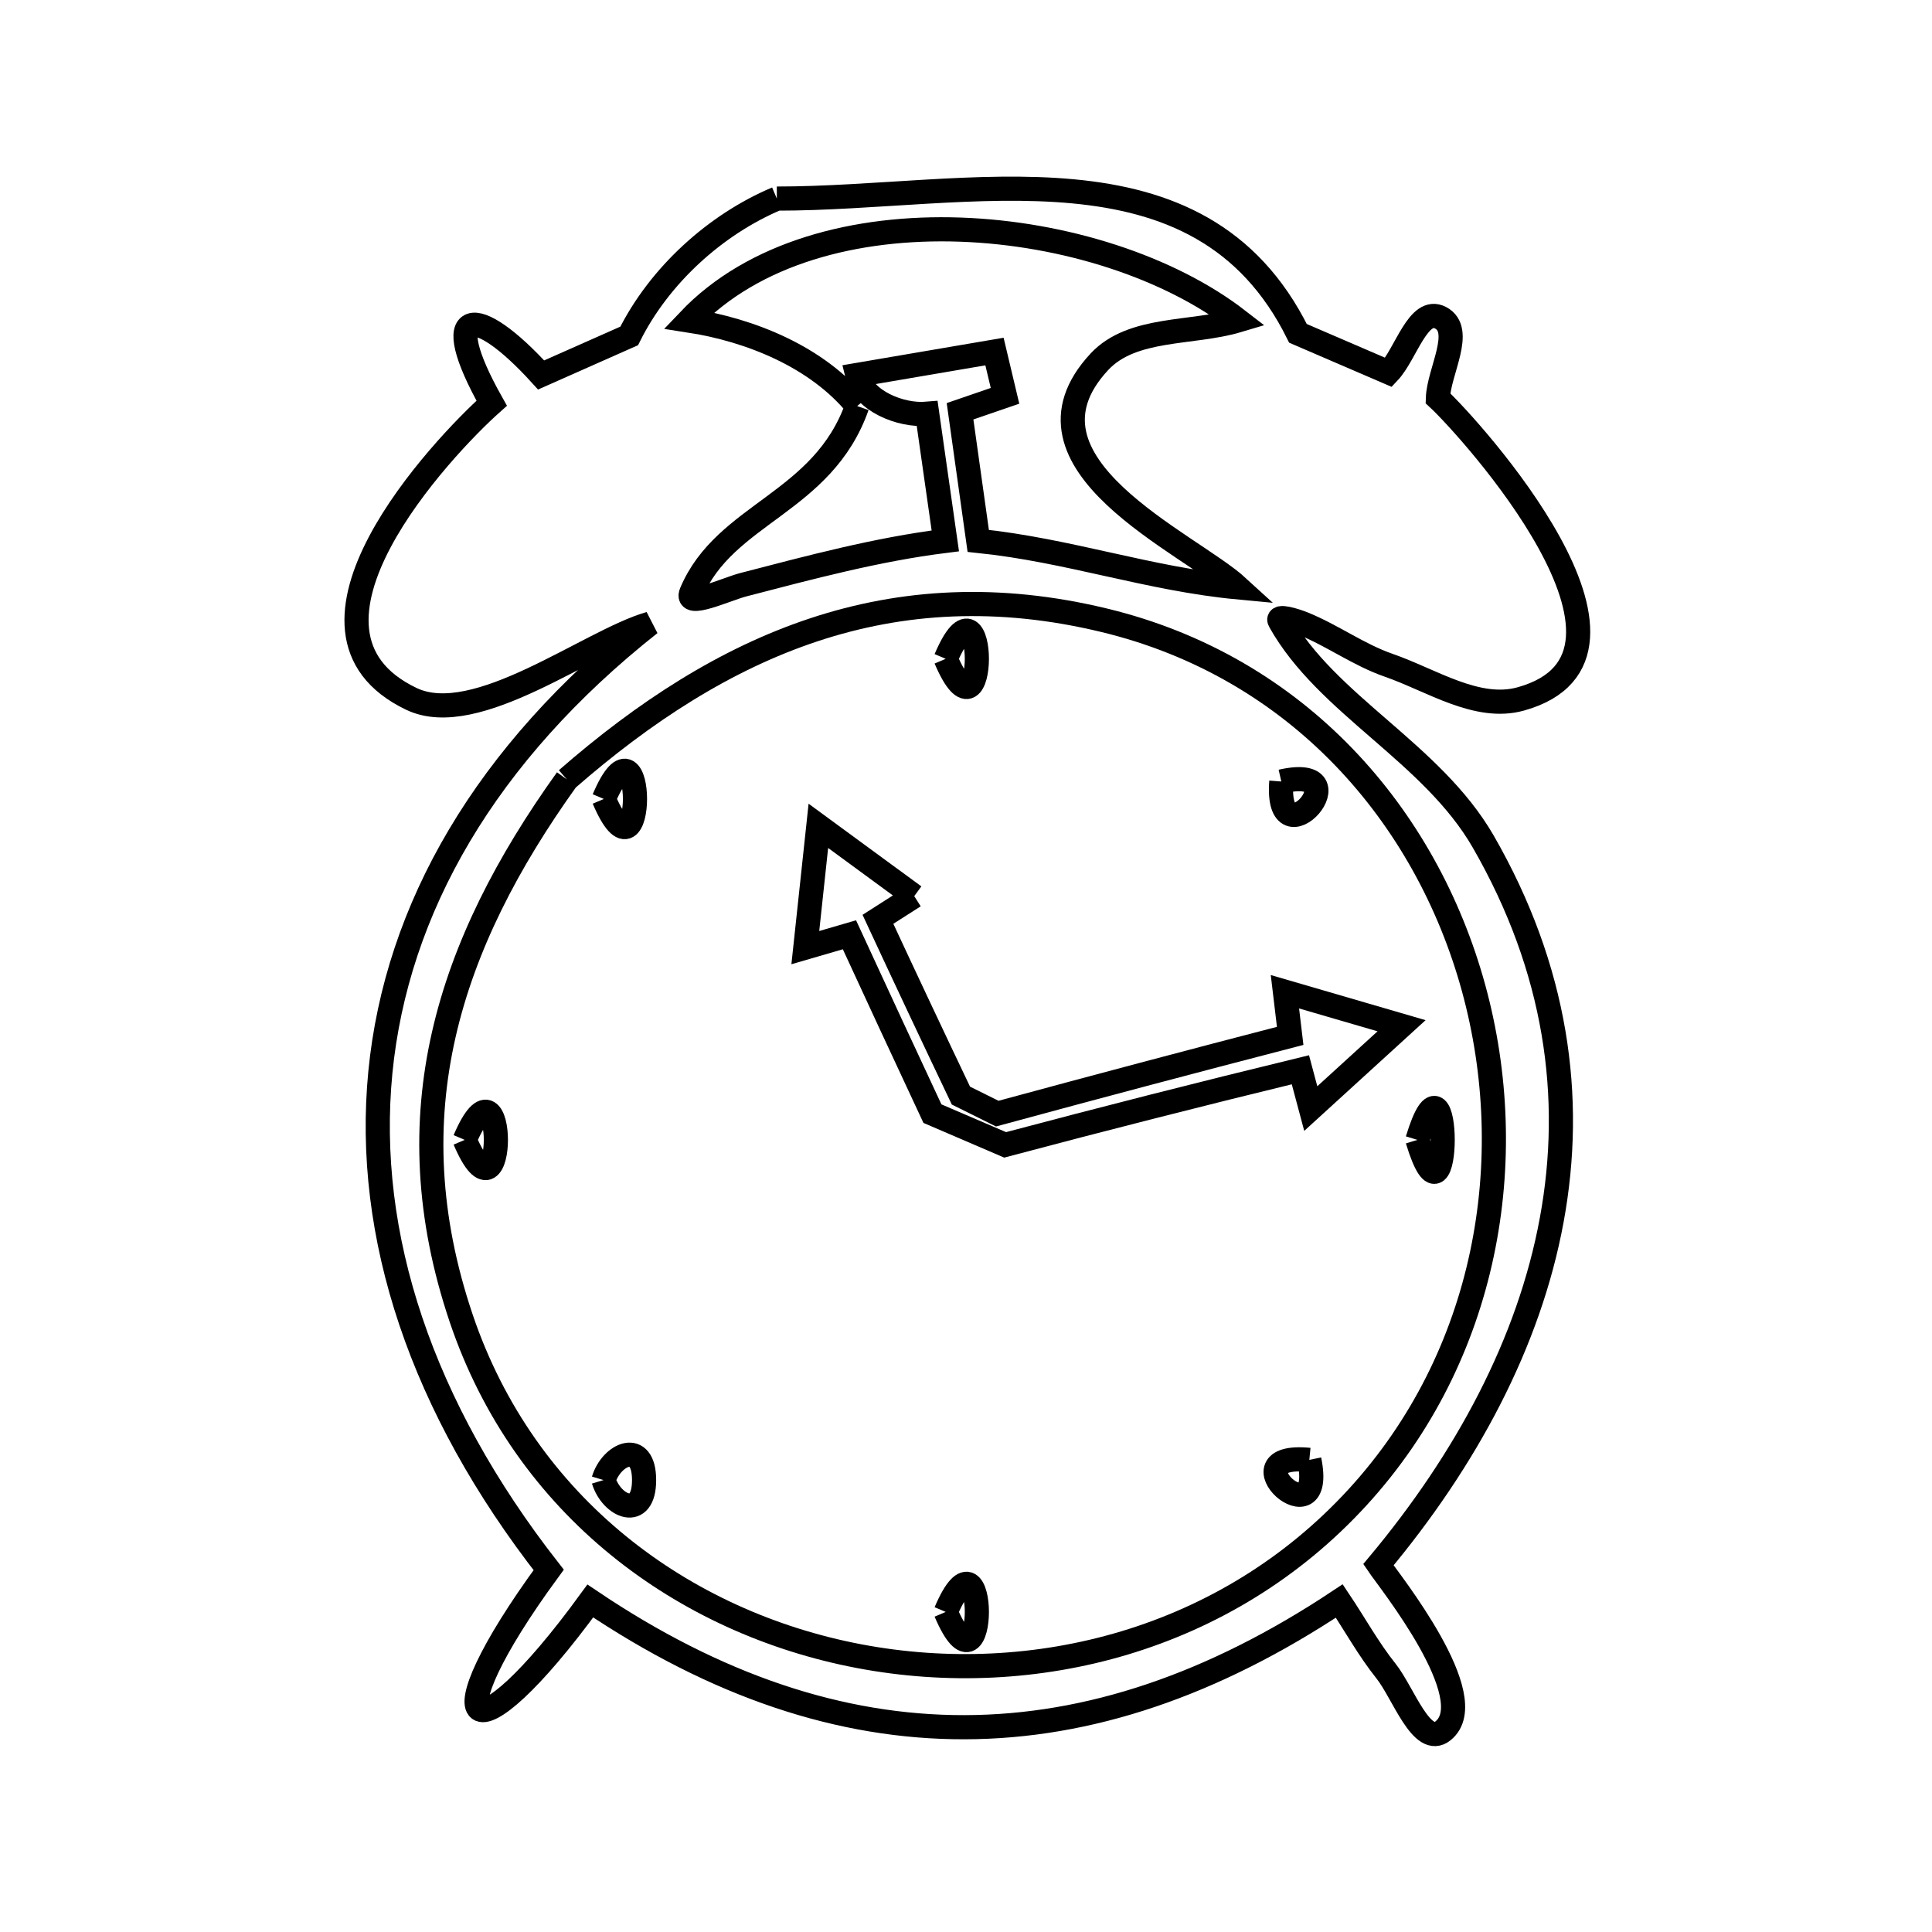 <svg xmlns="http://www.w3.org/2000/svg" viewBox="0.0 0.0 24.0 24.0" height="200px" width="200px"><path fill="none" stroke="black" stroke-width=".3" stroke-opacity="1.0"  filling="0" d="M9.65 2.467 L9.65 2.467 C12.063 2.467 14.898 1.669 16.124 4.141 L16.124 4.141 C16.499 4.303 16.875 4.464 17.25 4.626 L17.25 4.626 C17.465 4.399 17.618 3.802 17.895 3.947 C18.19 4.102 17.873 4.614 17.862 4.947 L17.862 4.947 C18.247 5.302 20.827 8.142 18.893 8.682 C18.349 8.834 17.784 8.449 17.25 8.264 C16.878 8.135 16.554 7.895 16.189 7.747 C16.098 7.71 15.85 7.631 15.898 7.716 C16.48 8.757 17.787 9.348 18.425 10.454 C19.337 12.038 19.557 13.631 19.276 15.155 C18.996 16.678 18.214 18.132 17.123 19.438 L17.123 19.438 C17.257 19.636 18.427 21.093 17.927 21.5 C17.662 21.716 17.431 21.025 17.217 20.758 C17 20.486 16.831 20.178 16.637 19.888 L16.637 19.888 C15.073 20.927 13.528 21.453 11.983 21.456 C10.438 21.46 8.894 20.94 7.333 19.888 L7.333 19.888 C5.836 21.942 5.322 21.541 6.816 19.502 L6.816 19.502 C5.235 17.479 4.527 15.349 4.725 13.32 C4.924 11.291 6.029 9.364 8.074 7.747 L8.074 7.747 C7.315 7.964 5.917 9.067 5.111 8.682 C3.342 7.838 5.502 5.549 6.108 5.009 L6.108 5.009 C5.427 3.798 5.903 3.755 6.722 4.658 L6.722 4.658 C7.087 4.496 7.451 4.335 7.816 4.173 L7.816 4.173 C8.188 3.426 8.881 2.792 9.65 2.467 L9.65 2.467"></path>
<path fill="none" stroke="black" stroke-width=".3" stroke-opacity="1.0"  filling="0" d="M10.648 5.044 L10.648 5.044 C10.154 4.438 9.33 4.1 8.557 3.981 L8.557 3.981 C10.159 2.295 13.673 2.658 15.381 3.98 L15.381 3.98 C14.807 4.152 14.066 4.055 13.657 4.494 C12.479 5.761 14.78 6.746 15.381 7.297 L15.381 7.297 C14.273 7.193 13.278 6.835 12.152 6.719 L12.152 6.719 C12.077 6.182 12.001 5.645 11.926 5.109 L11.926 5.109 C12.112 5.045 12.299 4.981 12.485 4.917 L12.485 4.917 C12.442 4.733 12.398 4.55 12.354 4.367 L12.354 4.367 C11.785 4.464 11.216 4.561 10.648 4.658 L10.648 4.658 C10.725 4.98 11.188 5.169 11.518 5.14 L11.518 5.14 C11.593 5.666 11.668 6.192 11.743 6.719 L11.743 6.719 C10.893 6.825 10.061 7.049 9.232 7.264 C9.022 7.319 8.504 7.562 8.588 7.362 C9.006 6.369 10.221 6.258 10.648 5.044 L10.648 5.044"></path>
<path fill="none" stroke="black" stroke-width=".3" stroke-opacity="1.0"  filling="0" d="M11.748 8.184 L11.748 8.184 C12.264 6.971 12.264 9.397 11.748 8.184 L11.748 8.184"></path>
<path fill="none" stroke="black" stroke-width=".3" stroke-opacity="1.0"  filling="0" d="M7.041 9.681 L7.041 9.681 C8.97 7.997 11.079 7.068 13.716 7.705 C16.123 8.286 17.716 10.13 18.304 12.269 C18.892 14.408 18.476 16.841 16.864 18.6 C15.238 20.375 12.849 20.988 10.669 20.573 C8.489 20.158 6.519 18.715 5.729 16.376 C4.877 13.85 5.567 11.738 7.041 9.681 L7.041 9.681"></path>
<path fill="none" stroke="black" stroke-width=".3" stroke-opacity="1.0"  filling="0" d="M15.917 9.708 L15.917 9.708 C16.936 9.476 15.838 10.749 15.917 9.708 L15.917 9.708"></path>
<path fill="none" stroke="black" stroke-width=".3" stroke-opacity="1.0"  filling="0" d="M7.501 9.925 L7.501 9.925 C8.017 8.711 8.017 11.138 7.501 9.925 L7.501 9.925"></path>
<path fill="none" stroke="black" stroke-width=".3" stroke-opacity="1.0"  filling="0" d="M11.357 11.132 L11.357 11.132 C11.206 11.228 11.056 11.324 10.906 11.42 L10.906 11.42 C11.246 12.152 11.59 12.882 11.937 13.61 L11.937 13.61 C12.087 13.685 12.237 13.76 12.388 13.834 L12.388 13.834 C13.599 13.505 14.812 13.183 16.027 12.868 L16.027 12.868 C16.005 12.685 15.984 12.503 15.962 12.32 L15.962 12.32 C16.445 12.461 16.928 12.601 17.411 12.742 L17.411 12.742 C17.035 13.085 16.659 13.428 16.283 13.771 L16.283 13.771 C16.24 13.61 16.197 13.45 16.154 13.289 L16.154 13.289 C14.928 13.587 13.705 13.898 12.486 14.222 L12.486 14.222 C12.185 14.093 11.884 13.964 11.583 13.834 L11.583 13.834 C11.237 13.094 10.894 12.354 10.552 11.612 L10.552 11.612 C10.369 11.665 10.187 11.719 10.004 11.772 L10.004 11.772 C10.058 11.268 10.112 10.764 10.166 10.259 L10.166 10.259 C10.563 10.55 10.96 10.841 11.357 11.132 L11.357 11.132"></path>
<path fill="none" stroke="black" stroke-width=".3" stroke-opacity="1.0"  filling="0" d="M5.773 14.16 L5.773 14.16 C6.289 12.947 6.289 15.374 5.773 14.16 L5.773 14.16"></path>
<path fill="none" stroke="black" stroke-width=".3" stroke-opacity="1.0"  filling="0" d="M17.608 14.16 L17.608 14.16 C18.026 12.785 18.026 15.535 17.608 14.16 L17.608 14.16"></path>
<path fill="none" stroke="black" stroke-width=".3" stroke-opacity="1.0"  filling="0" d="M16.265 18.135 L16.265 18.135 C16.475 19.159 15.225 18.034 16.265 18.135 L16.265 18.135"></path>
<path fill="none" stroke="black" stroke-width=".3" stroke-opacity="1.0"  filling="0" d="M7.497 18.386 L7.497 18.386 C7.597 18.057 8.001 17.883 8.001 18.386 C8.001 18.89 7.597 18.716 7.497 18.386 L7.497 18.386"></path>
<path fill="none" stroke="black" stroke-width=".3" stroke-opacity="1.0"  filling="0" d="M11.748 20.024 L11.748 20.024 C12.264 18.812 12.264 21.237 11.748 20.024 L11.748 20.024"></path></svg>